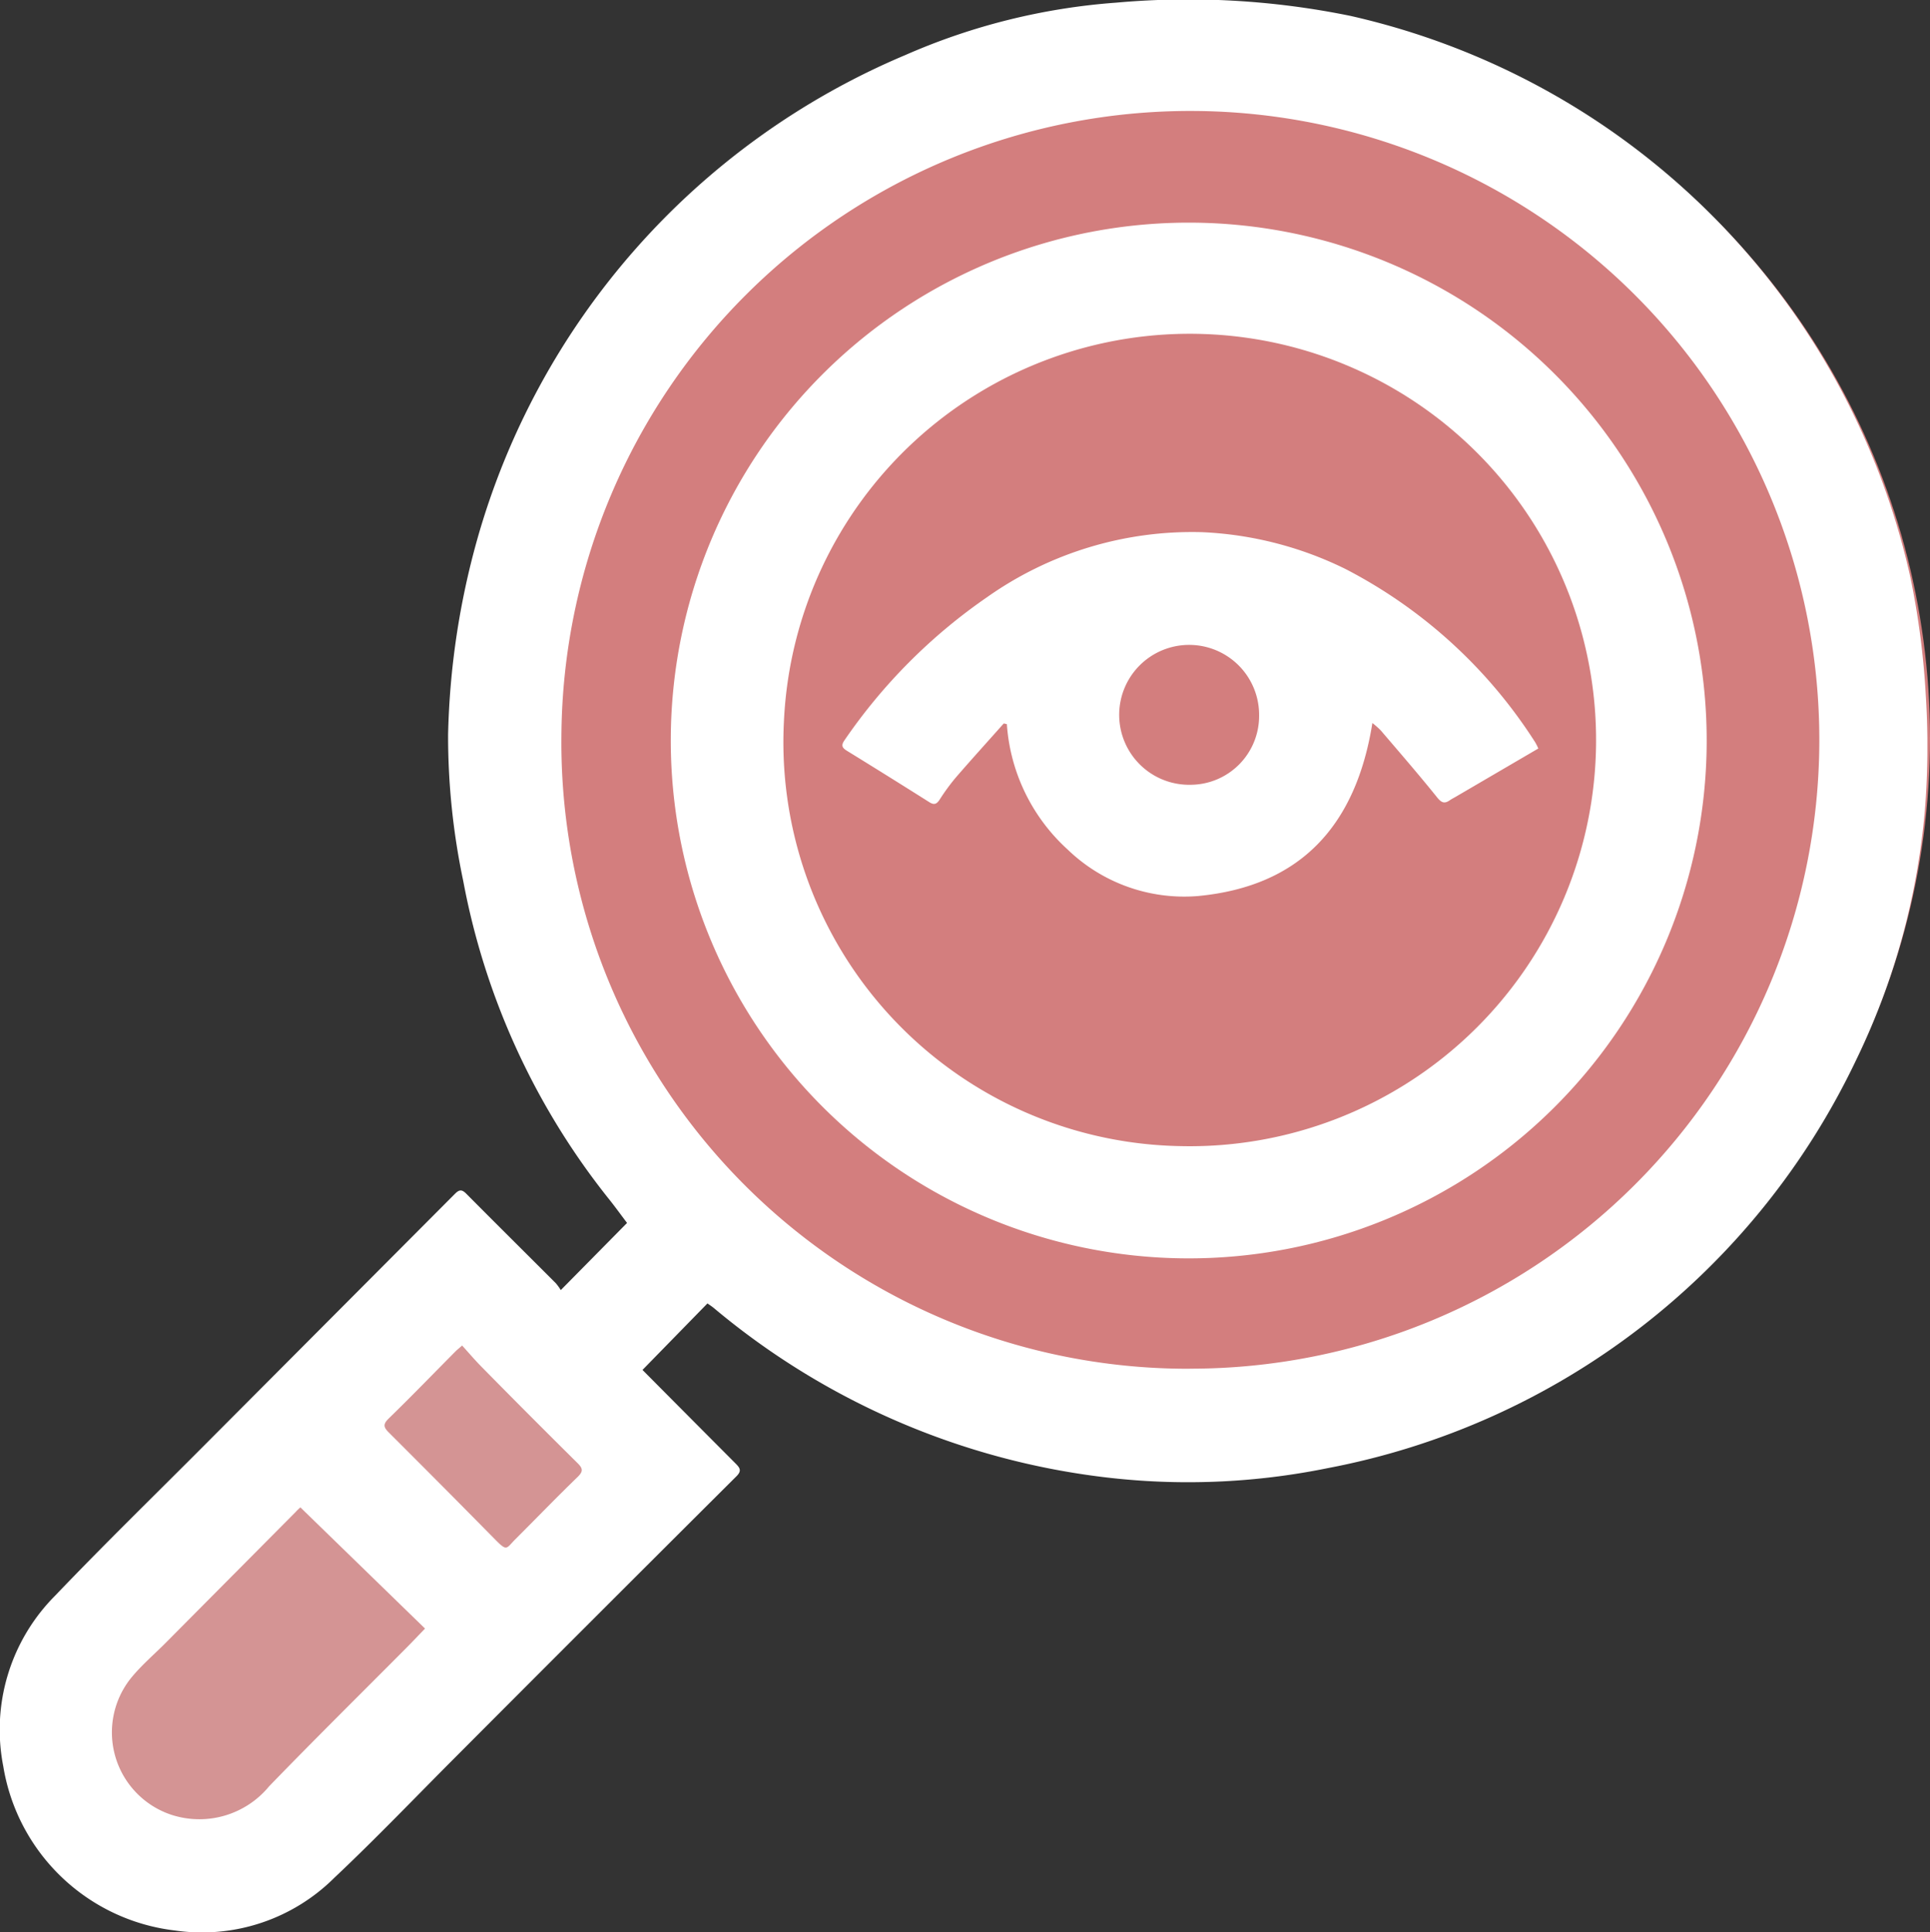 <svg xmlns="http://www.w3.org/2000/svg" xmlns:xlink="http://www.w3.org/1999/xlink" width="80" height="80.111" viewBox="0 0 80 80.111">
  <rect x="0" y="0" width="80" height="80.111" fill="#333333" stroke="none"/>
  <defs>
    <clipPath id="clip-path">
      <rect id="Rectángulo_353126" data-name="Rectángulo 353126" width="79.892" height="80.111" fill="#fff"/>
    </clipPath>
  </defs>
  <g id="Grupo_1003198" data-name="Grupo 1003198" transform="translate(-760 -3471.889)">
    <circle id="Elipse_5690" data-name="Elipse 5690" cx="30.5" cy="30.5" r="30.5" transform="translate(779 3472)" fill="#d37e7e"/>
    <path id="Trazado_715070" data-name="Trazado 715070" d="M4094-8179l8,8-16.667,16s-5,1.667-7.333-2,2-7.333,2-7.333Z" transform="translate(-3315 11704)" fill="#d49494"/>
    <g id="Grupo_1003197" data-name="Grupo 1003197" transform="translate(760 3471.889)">
      <g id="Grupo_1003196" data-name="Grupo 1003196" clip-path="url(#clip-path)">
        <path id="Trazado_715067" data-name="Trazado 715067" d="M23.243,53.486,25.992,50.7c-.249-.328-.516-.7-.8-1.051A29.977,29.977,0,0,1,19.2,36.515a29.119,29.119,0,0,1-.626-6.061,32.54,32.54,0,0,1,1.2-8.065A30.9,30.9,0,0,1,37.52,2.285,26.53,26.53,0,0,1,46.266.11a33.509,33.509,0,0,1,9.712.549A30.794,30.794,0,0,1,66.054,4.931,30.691,30.691,0,0,1,79.188,23.937a32.949,32.949,0,0,1,.637,4.874,33.075,33.075,0,0,1-.037,4.774,29.546,29.546,0,0,1-2.861,10.382,30.559,30.559,0,0,1-21.9,16.9,28.99,28.99,0,0,1-9.286.37,30.927,30.927,0,0,1-16.141-7c-.088-.074-.186-.137-.276-.2l-2.692,2.757.573.577q1.64,1.651,3.283,3.3c.175.176.274.3.035.535Q24.7,67.006,18.9,72.826c-1.677,1.679-3.32,3.4-5.044,5.025a7.777,7.777,0,0,1-6.6,2.183,8.18,8.18,0,0,1-7.12-6.807,7.869,7.869,0,0,1,2.14-7.065c2-2.094,4.073-4.115,6.117-6.166q5.234-5.252,10.467-10.505c.188-.189.294-.176.47,0,1.231,1.24,2.472,2.47,3.707,3.706a2.179,2.179,0,0,1,.207.286m26.071,3.259A26.071,26.071,0,1,0,23.271,30.5,25.968,25.968,0,0,0,49.314,56.745M12.451,62.492c-.019.018-.115.1-.2.195L6.876,68.1c-.477.481-1,.925-1.427,1.445a3.6,3.6,0,0,0,1.643,5.688,3.743,3.743,0,0,0,4.063-1.177c1.885-1.948,3.815-3.853,5.726-5.776.244-.246.482-.5.738-.763l-5.167-5.025m6.706-6.711c-.143.124-.2.171-.258.225-.927.934-1.841,1.881-2.786,2.8-.254.245-.209.371.007.586q2.213,2.208,4.407,4.436c.5.506.448.371.833-.013.857-.856,1.7-1.73,2.569-2.571.238-.23.248-.351.014-.583q-2-1.98-3.974-3.987c-.274-.276-.526-.574-.811-.888" transform="translate(0 0)" fill="#fff"/>
        <path id="Trazado_715068" data-name="Trazado 715068" d="M88.718,50.628a21.469,21.469,0,1,1,42.938.263,21.469,21.469,0,1,1-42.938-.263m21.118,16.947A16.841,16.841,0,1,0,93.408,49.954a16.748,16.748,0,0,0,16.427,17.621" transform="translate(-60.913 -20.06)" fill="#fff"/>
        <path id="Trazado_715069" data-name="Trazado 715069" d="M140.262,79.369l-3.421,2c-.078.046-.161.086-.236.138-.219.155-.346.125-.533-.108-.758-.944-1.551-1.858-2.337-2.778a3.3,3.3,0,0,0-.35-.309c-.672,4.212-2.943,6.769-7.236,7.173a6.957,6.957,0,0,1-5.4-1.933,7.74,7.74,0,0,1-2.515-5.194l-.129-.028c-.663.746-1.334,1.486-1.987,2.241a8.579,8.579,0,0,0-.669.915c-.127.195-.236.233-.44.1q-1.684-1.064-3.381-2.109c-.2-.121-.29-.216-.122-.454a22.915,22.915,0,0,1,5.9-5.923,14.726,14.726,0,0,1,8.929-2.7,14.918,14.918,0,0,1,5.929,1.523,20.477,20.477,0,0,1,7.872,7.191,2.45,2.45,0,0,1,.122.242M128.69,78a2.9,2.9,0,1,0-2.837,2.872A2.852,2.852,0,0,0,128.69,78" transform="translate(-76.499 -48.337)" fill="#fff"/>
      </g>
    </g>
  </g>
</svg>
